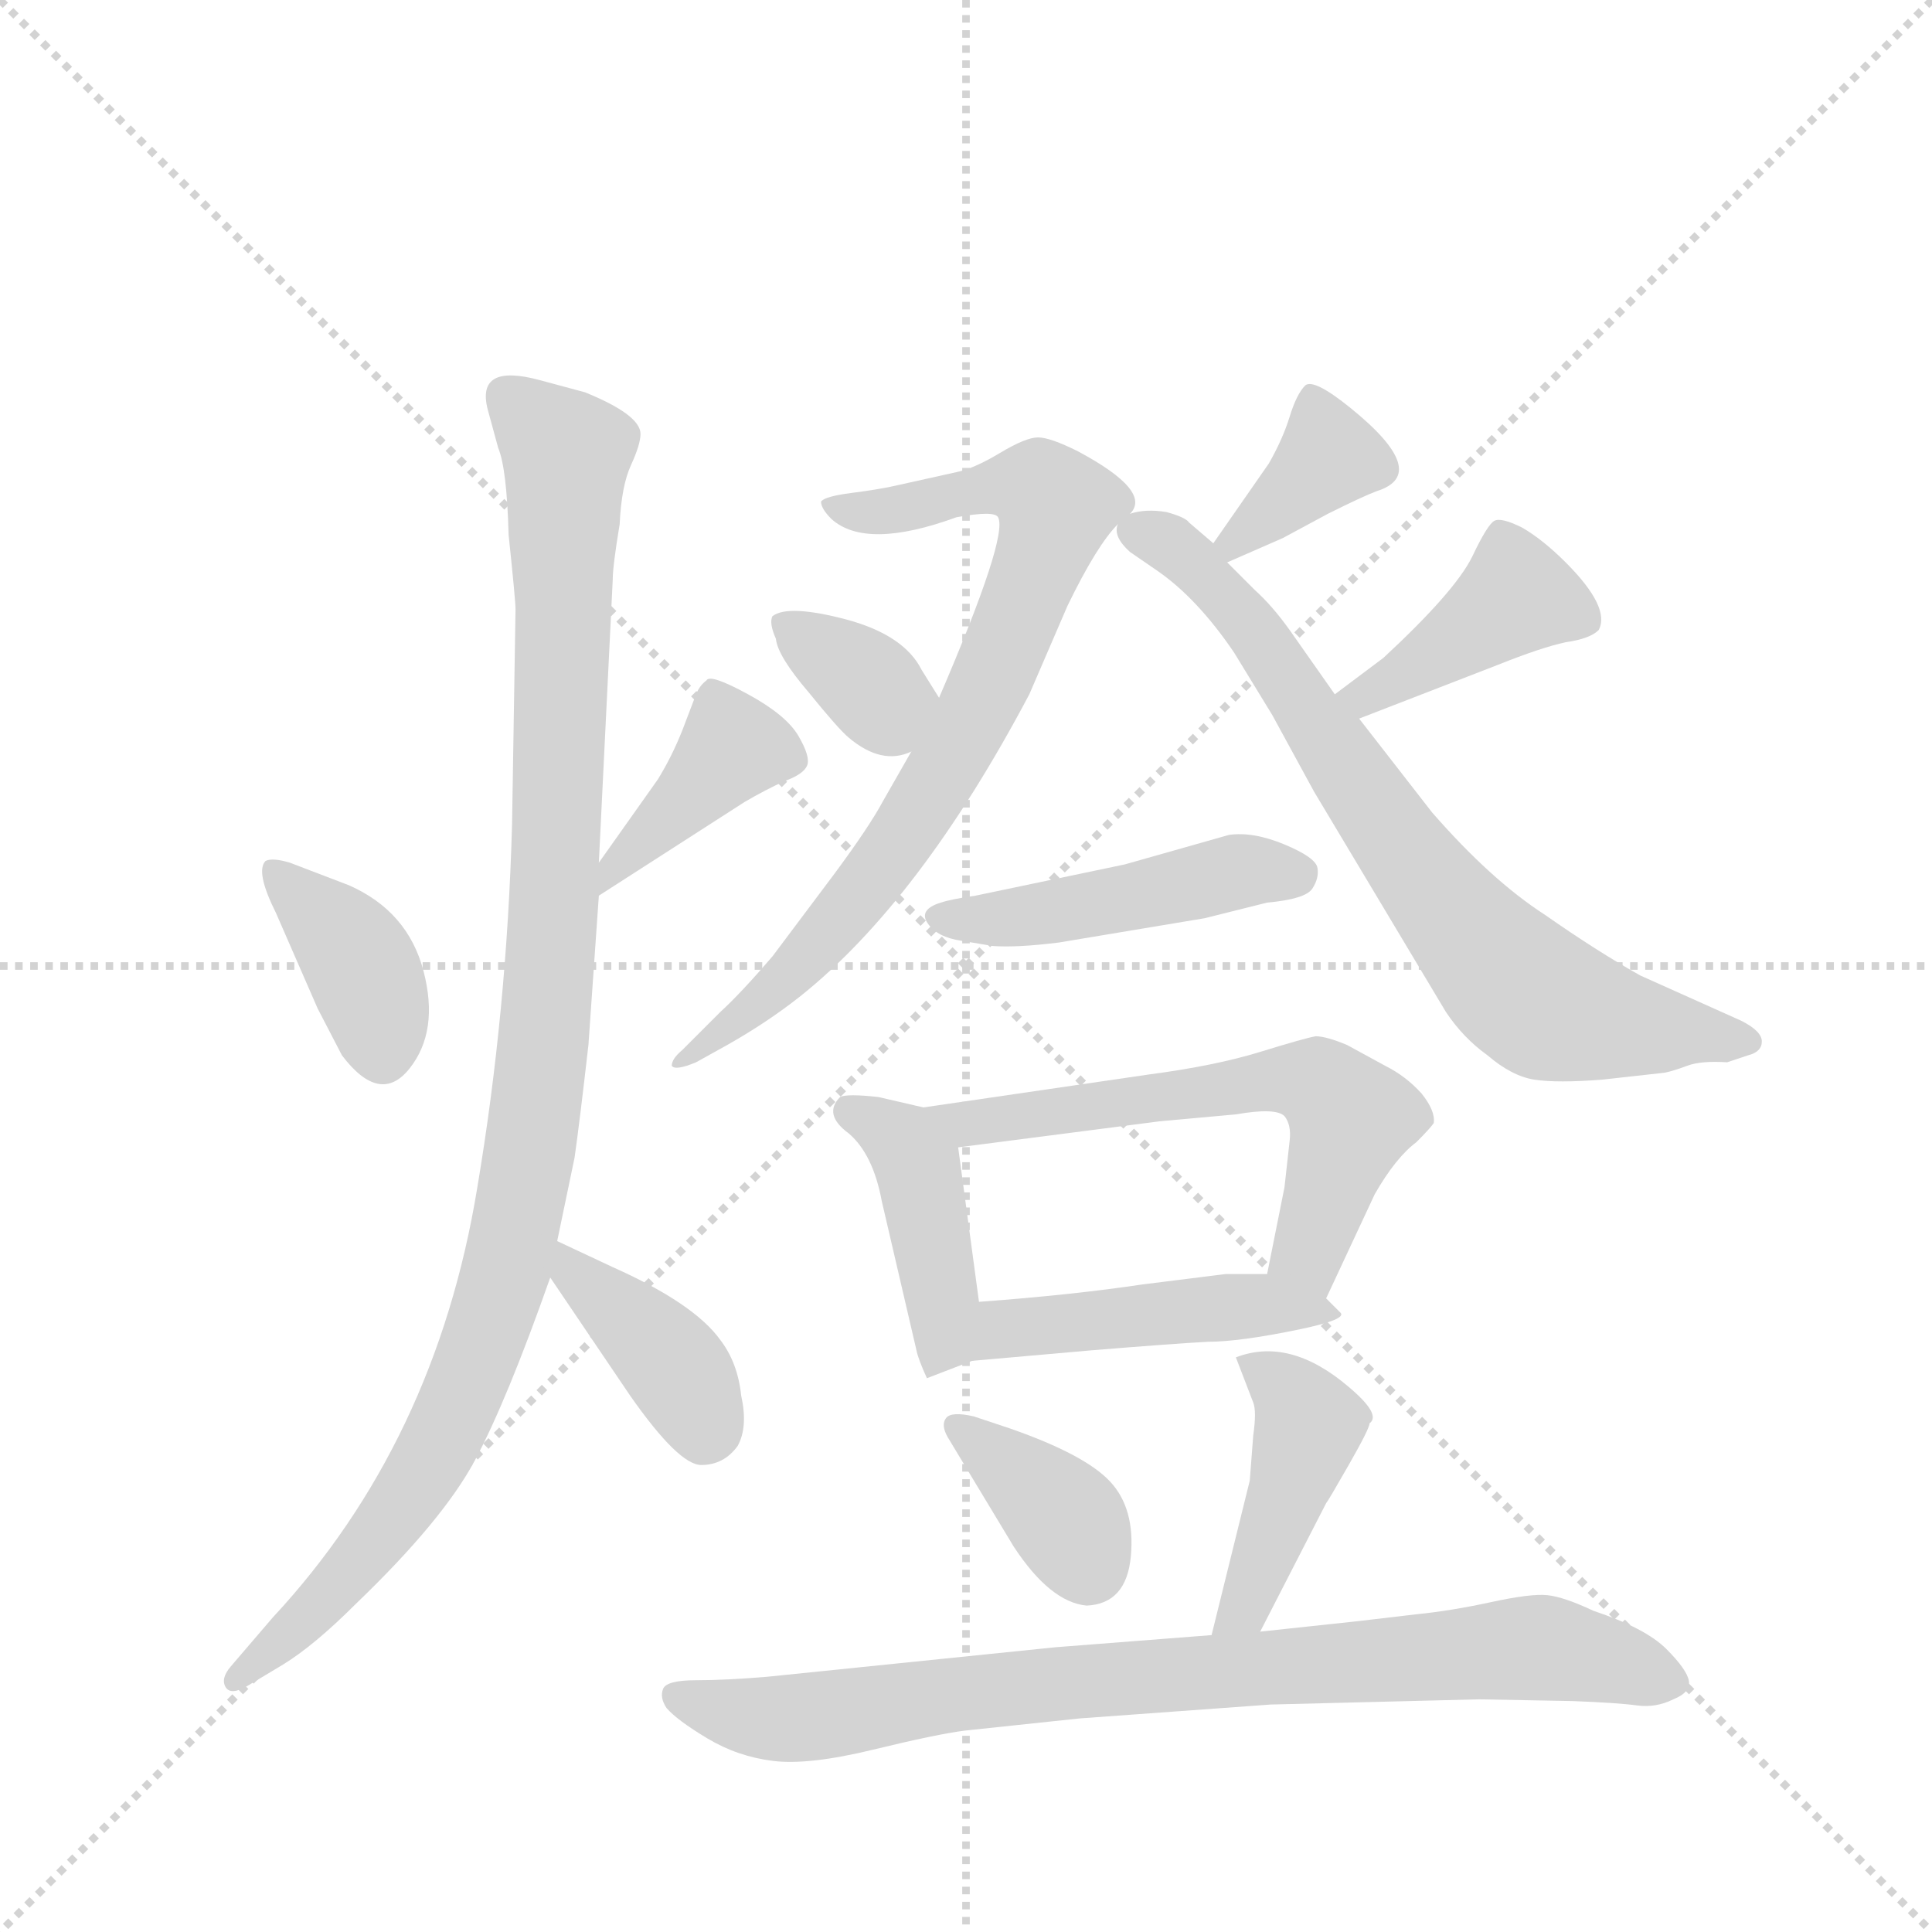 <svg version="1.1" viewBox="0 0 1024 1024" xmlns="http://www.w3.org/2000/svg">
  <g stroke="lightgray" stroke-dasharray="1,1" stroke-width="1" transform="scale(4, 4)">
    <line x1="0" y1="0" x2="256" y2="256"></line>
    <line x1="256" y1="0" x2="0" y2="256"></line>
    <line x1="128" y1="0" x2="128" y2="256"></line>
    <line x1="0" y1="128" x2="256" y2="128"></line>
  </g>
  <g transform="scale(0.92, -0.92) translate(60, -900)">
    <style type="text/css">
      
        @keyframes keyframes0 {
          from {
            stroke: blue;
            stroke-dashoffset: 381;
            stroke-width: 128;
          }
          55% {
            animation-timing-function: step-end;
            stroke: blue;
            stroke-dashoffset: 0;
            stroke-width: 128;
          }
          to {
            stroke: black;
            stroke-width: 1024;
          }
        }
        #make-me-a-hanzi-animation-0 {
          animation: keyframes0 0.56s both;
          animation-delay: 0s;
          animation-timing-function: linear;
        }
      
        @keyframes keyframes1 {
          from {
            stroke: blue;
            stroke-dashoffset: 399;
            stroke-width: 128;
          }
          56% {
            animation-timing-function: step-end;
            stroke: blue;
            stroke-dashoffset: 0;
            stroke-width: 128;
          }
          to {
            stroke: black;
            stroke-width: 1024;
          }
        }
        #make-me-a-hanzi-animation-1 {
          animation: keyframes1 0.575s both;
          animation-delay: 0.56s;
          animation-timing-function: linear;
        }
      
        @keyframes keyframes2 {
          from {
            stroke: blue;
            stroke-dashoffset: 1062;
            stroke-width: 128;
          }
          78% {
            animation-timing-function: step-end;
            stroke: blue;
            stroke-dashoffset: 0;
            stroke-width: 128;
          }
          to {
            stroke: black;
            stroke-width: 1024;
          }
        }
        #make-me-a-hanzi-animation-2 {
          animation: keyframes2 1.114s both;
          animation-delay: 1.135s;
          animation-timing-function: linear;
        }
      
        @keyframes keyframes3 {
          from {
            stroke: blue;
            stroke-dashoffset: 392;
            stroke-width: 128;
          }
          56% {
            animation-timing-function: step-end;
            stroke: blue;
            stroke-dashoffset: 0;
            stroke-width: 128;
          }
          to {
            stroke: black;
            stroke-width: 1024;
          }
        }
        #make-me-a-hanzi-animation-3 {
          animation: keyframes3 0.569s both;
          animation-delay: 2.249s;
          animation-timing-function: linear;
        }
      
        @keyframes keyframes4 {
          from {
            stroke: blue;
            stroke-dashoffset: 786;
            stroke-width: 128;
          }
          72% {
            animation-timing-function: step-end;
            stroke: blue;
            stroke-dashoffset: 0;
            stroke-width: 128;
          }
          to {
            stroke: black;
            stroke-width: 1024;
          }
        }
        #make-me-a-hanzi-animation-4 {
          animation: keyframes4 0.89s both;
          animation-delay: 2.818s;
          animation-timing-function: linear;
        }
      
        @keyframes keyframes5 {
          from {
            stroke: blue;
            stroke-dashoffset: 349;
            stroke-width: 128;
          }
          53% {
            animation-timing-function: step-end;
            stroke: blue;
            stroke-dashoffset: 0;
            stroke-width: 128;
          }
          to {
            stroke: black;
            stroke-width: 1024;
          }
        }
        #make-me-a-hanzi-animation-5 {
          animation: keyframes5 0.534s both;
          animation-delay: 3.708s;
          animation-timing-function: linear;
        }
      
        @keyframes keyframes6 {
          from {
            stroke: blue;
            stroke-dashoffset: 367;
            stroke-width: 128;
          }
          54% {
            animation-timing-function: step-end;
            stroke: blue;
            stroke-dashoffset: 0;
            stroke-width: 128;
          }
          to {
            stroke: black;
            stroke-width: 1024;
          }
        }
        #make-me-a-hanzi-animation-6 {
          animation: keyframes6 0.549s both;
          animation-delay: 4.242s;
          animation-timing-function: linear;
        }
      
        @keyframes keyframes7 {
          from {
            stroke: blue;
            stroke-dashoffset: 741;
            stroke-width: 128;
          }
          71% {
            animation-timing-function: step-end;
            stroke: blue;
            stroke-dashoffset: 0;
            stroke-width: 128;
          }
          to {
            stroke: black;
            stroke-width: 1024;
          }
        }
        #make-me-a-hanzi-animation-7 {
          animation: keyframes7 0.853s both;
          animation-delay: 4.79s;
          animation-timing-function: linear;
        }
      
        @keyframes keyframes8 {
          from {
            stroke: blue;
            stroke-dashoffset: 413;
            stroke-width: 128;
          }
          57% {
            animation-timing-function: step-end;
            stroke: blue;
            stroke-dashoffset: 0;
            stroke-width: 128;
          }
          to {
            stroke: black;
            stroke-width: 1024;
          }
        }
        #make-me-a-hanzi-animation-8 {
          animation: keyframes8 0.586s both;
          animation-delay: 5.643s;
          animation-timing-function: linear;
        }
      
        @keyframes keyframes9 {
          from {
            stroke: blue;
            stroke-dashoffset: 464;
            stroke-width: 128;
          }
          60% {
            animation-timing-function: step-end;
            stroke: blue;
            stroke-dashoffset: 0;
            stroke-width: 128;
          }
          to {
            stroke: black;
            stroke-width: 1024;
          }
        }
        #make-me-a-hanzi-animation-9 {
          animation: keyframes9 0.628s both;
          animation-delay: 6.229s;
          animation-timing-function: linear;
        }
      
        @keyframes keyframes10 {
          from {
            stroke: blue;
            stroke-dashoffset: 424;
            stroke-width: 128;
          }
          58% {
            animation-timing-function: step-end;
            stroke: blue;
            stroke-dashoffset: 0;
            stroke-width: 128;
          }
          to {
            stroke: black;
            stroke-width: 1024;
          }
        }
        #make-me-a-hanzi-animation-10 {
          animation: keyframes10 0.595s both;
          animation-delay: 6.857s;
          animation-timing-function: linear;
        }
      
        @keyframes keyframes11 {
          from {
            stroke: blue;
            stroke-dashoffset: 605;
            stroke-width: 128;
          }
          66% {
            animation-timing-function: step-end;
            stroke: blue;
            stroke-dashoffset: 0;
            stroke-width: 128;
          }
          to {
            stroke: black;
            stroke-width: 1024;
          }
        }
        #make-me-a-hanzi-animation-11 {
          animation: keyframes11 0.742s both;
          animation-delay: 7.452s;
          animation-timing-function: linear;
        }
      
        @keyframes keyframes12 {
          from {
            stroke: blue;
            stroke-dashoffset: 460;
            stroke-width: 128;
          }
          60% {
            animation-timing-function: step-end;
            stroke: blue;
            stroke-dashoffset: 0;
            stroke-width: 128;
          }
          to {
            stroke: black;
            stroke-width: 1024;
          }
        }
        #make-me-a-hanzi-animation-12 {
          animation: keyframes12 0.624s both;
          animation-delay: 8.194s;
          animation-timing-function: linear;
        }
      
        @keyframes keyframes13 {
          from {
            stroke: blue;
            stroke-dashoffset: 369;
            stroke-width: 128;
          }
          55% {
            animation-timing-function: step-end;
            stroke: blue;
            stroke-dashoffset: 0;
            stroke-width: 128;
          }
          to {
            stroke: black;
            stroke-width: 1024;
          }
        }
        #make-me-a-hanzi-animation-13 {
          animation: keyframes13 0.55s both;
          animation-delay: 8.819s;
          animation-timing-function: linear;
        }
      
        @keyframes keyframes14 {
          from {
            stroke: blue;
            stroke-dashoffset: 431;
            stroke-width: 128;
          }
          58% {
            animation-timing-function: step-end;
            stroke: blue;
            stroke-dashoffset: 0;
            stroke-width: 128;
          }
          to {
            stroke: black;
            stroke-width: 1024;
          }
        }
        #make-me-a-hanzi-animation-14 {
          animation: keyframes14 0.601s both;
          animation-delay: 9.369s;
          animation-timing-function: linear;
        }
      
        @keyframes keyframes15 {
          from {
            stroke: blue;
            stroke-dashoffset: 836;
            stroke-width: 128;
          }
          73% {
            animation-timing-function: step-end;
            stroke: blue;
            stroke-dashoffset: 0;
            stroke-width: 128;
          }
          to {
            stroke: black;
            stroke-width: 1024;
          }
        }
        #make-me-a-hanzi-animation-15 {
          animation: keyframes15 0.93s both;
          animation-delay: 9.97s;
          animation-timing-function: linear;
        }
      
    </style>
    
      <path d="M 99 374 L 123 319 L 137 292 Q 159 263 176 284.5 Q 193 306 184 340.5 Q 175 375 141 390 L 107 403 Q 97 406 93 404 Q 87 398 99 374 Z" fill="lightgray"></path>
    
      <path d="M 285 384 L 369 438 Q 381 445 392 450 Q 403 454 405 459 Q 407 464 400 476 Q 393 488 371 500 Q 349 512 347 508 Q 343 505 341 500 L 333 479 Q 327 464 319 451 L 285 403 C 268 379 260 368 285 384 Z" fill="lightgray"></path>
    
      <path d="M 285 403 L 293 566 Q 293 574 297 598 Q 298 620 303.5 632 Q 309 644 309 650 Q 309 661 277 674 L 251 681 Q 214 691 221 664 L 227 642 Q 232 630 233 592 Q 237 554 237 549 L 235 425 Q 232 317 215 216 Q 191 69 97 -32 L 73 -60 Q 67 -67 70 -72 Q 73 -77 83 -71 L 103 -59 Q 121 -48 145 -24 Q 195 24 213.5 58.5 Q 232 93 257 164 L 261 185 L 271 233 Q 274 254 279 298 L 285 384 L 285 403 Z" fill="lightgray"></path>
    
      <path d="M 257 164 L 303 96 Q 331 56 344 56 Q 357 56 365 67 Q 371 78 367 96 Q 365 115 355 128 Q 340 149 293 170 L 261 185 C 234 197 240 189 257 164 Z" fill="lightgray"></path>
    
      <path d="M 591 604 Q 604 617 561 640 Q 545 648 538 648 Q 531 648 516 639 Q 501 630 491 628 L 455 620 Q 446 618 430.5 616 Q 415 614 413 611 Q 413 607 419 601 Q 439 583 491 602 Q 513 606 515 602 Q 521 591 481 498 L 465 467 L 449 439 Q 441 424 421 397 L 385 349 Q 367 328 355 317 L 333 295 Q 327 290 327 286 Q 329 283 341 288 L 359 298 Q 382 311 401 326 Q 470 381 533 500 L 555 551 Q 572 586 584 598 L 591 604 Z" fill="lightgray"></path>
    
      <path d="M 481 498 L 471 514 Q 461 534 428 543 Q 394 552 385 545 Q 383 541 387 532 Q 388 522 406 501 Q 423 480 429 475 Q 448 459 465 467 C 493 478 493 478 481 498 Z" fill="lightgray"></path>
    
      <path d="M 647 576 L 679 590 L 705 604 Q 725 614 733 617 Q 765 627 718 665 Q 697 682 692 678 Q 687 673 683 660 Q 679 647 671 633 L 639 587 C 624 566 624 566 647 576 Z" fill="lightgray"></path>
    
      <path d="M 639 587 L 625 599 Q 623 602 612 605 Q 600 607 591 604 C 582 603 582 603 584 598 Q 581 591 591 582 L 607 571 Q 630 555 651 524 L 673 488 L 697 444 L 773 317 Q 783 302 797 292 Q 811 280 824 278 Q 837 276 863 278 L 899 282 Q 904 283 912 286 Q 920 289 935 288 L 947 292 Q 955 294 955 300 Q 955 306 943 312 L 885 338 Q 860 352 830 373 Q 799 393 765 432 L 723 486 L 709 500 L 683 537 Q 673 551 663 560 L 647 576 L 639 587 Z" fill="lightgray"></path>
    
      <path d="M 723 486 L 803 517 Q 828 527 842 530 Q 856 532 861 537 Q 868 550 842 576 Q 829 589 817 596 Q 805 602 801 600 Q 797 598 788 579 Q 778 559 737 521 L 709 500 C 685 482 695 475 723 486 Z" fill="lightgray"></path>
    
      <path d="M 512 355 Q 526 354 550 357 L 634 371 L 670 380 Q 692 382 696 388 Q 700 394 699 400 Q 698 406 680 413.5 Q 662 421 648 419 L 588 402 L 502 384 Q 488 382 482 380 Q 469 376 474.5 368 Q 480 360 494 358 L 512 355 Z" fill="lightgray"></path>
    
      <path d="M 472 262 L 446 268 Q 428 270 424 268 Q 414 258 429 247 Q 443 235 448 208 L 468 122 Q 469 117 474 106 L 500 116 C 508 119 508 120 504 150 L 492 239 C 489 258 489 258 472 262 Z" fill="lightgray"></path>
    
      <path d="M 704 152 L 732 212 Q 744 233 756 242 Q 764 250 766 253 Q 767 260 759 270 Q 750 280 738 286 L 716 298 Q 704 303 698 303 Q 692 302 666 294 Q 640 286 602 281 L 472 262 C 442 258 462 235 492 239 L 608 254 L 652 258 Q 675 262 680 257 Q 684 252 683 243 L 680 216 L 670 166 C 664 137 691 125 704 152 Z" fill="lightgray"></path>
    
      <path d="M 688 134 Q 717 140 712 144 L 704 152 C 690 166 690 166 670 166 L 646 166 L 598 160 Q 558 154 504 150 C 474 148 470 113 500 116 L 568 122 Q 617 126 636 127 Q 654 127 688 134 Z" fill="lightgray"></path>
    
      <path d="M 501 84 Q 488 87 485 83 Q 482 79 486 72 L 524 9 Q 545 -23 566 -25 Q 589 -24 591.5 3.5 Q 594 31 579.5 46.5 Q 565 62 522 77 L 501 84 Z" fill="lightgray"></path>
    
      <path d="M 652 118 L 662 92 Q 664 87 662 73 L 660 47 L 638 -42 C 631 -71 652 -67 666 -40 L 704 34 Q 705 35 717 56 Q 729 77 729 80 Q 736 85 717 101 Q 683 130 652 118 Z" fill="lightgray"></path>
    
      <path d="M 638 -42 L 548 -49 L 382 -66 Q 358 -68 341 -68 Q 324 -68 322 -73 Q 320 -78 324 -84 Q 330 -91 347.5 -101.5 Q 365 -112 385.5 -114.5 Q 406 -117 443 -108 Q 480 -99 496 -97 L 562 -90 L 672 -82 L 792 -79 L 846 -80 Q 872 -81 883 -82.5 Q 894 -84 904 -79 Q 914 -75 913 -68.5 Q 912 -62 900 -50 Q 888 -38 858 -28 Q 841 -20 831.5 -19 Q 822 -18 799 -23 Q 776 -28 756 -30 L 722 -34 L 666 -40 L 638 -42 Z" fill="lightgray"></path>
    
    
      <clipPath id="make-me-a-hanzi-clip-0">
        <path d="M 99 374 L 123 319 L 137 292 Q 159 263 176 284.5 Q 193 306 184 340.5 Q 175 375 141 390 L 107 403 Q 97 406 93 404 Q 87 398 99 374 Z"></path>
      </clipPath>
      <path clip-path="url(#make-me-a-hanzi-clip-0)" d="M 100 398 L 145 349 L 161 293" fill="none" id="make-me-a-hanzi-animation-0" stroke-dasharray="253 506" stroke-linecap="round"></path>
    
      <clipPath id="make-me-a-hanzi-clip-1">
        <path d="M 285 384 L 369 438 Q 381 445 392 450 Q 403 454 405 459 Q 407 464 400 476 Q 393 488 371 500 Q 349 512 347 508 Q 343 505 341 500 L 333 479 Q 327 464 319 451 L 285 403 C 268 379 260 368 285 384 Z"></path>
      </clipPath>
      <path clip-path="url(#make-me-a-hanzi-clip-1)" d="M 397 462 L 361 467 L 297 404 L 290 389" fill="none" id="make-me-a-hanzi-animation-1" stroke-dasharray="271 542" stroke-linecap="round"></path>
    
      <clipPath id="make-me-a-hanzi-clip-2">
        <path d="M 285 403 L 293 566 Q 293 574 297 598 Q 298 620 303.5 632 Q 309 644 309 650 Q 309 661 277 674 L 251 681 Q 214 691 221 664 L 227 642 Q 232 630 233 592 Q 237 554 237 549 L 235 425 Q 232 317 215 216 Q 191 69 97 -32 L 73 -60 Q 67 -67 70 -72 Q 73 -77 83 -71 L 103 -59 Q 121 -48 145 -24 Q 195 24 213.5 58.5 Q 232 93 257 164 L 261 185 L 271 233 Q 274 254 279 298 L 285 384 L 285 403 Z"></path>
      </clipPath>
      <path clip-path="url(#make-me-a-hanzi-clip-2)" d="M 232 671 L 266 635 L 259 379 L 238 196 L 215 118 L 180 45 L 141 -7 L 76 -67" fill="none" id="make-me-a-hanzi-animation-2" stroke-dasharray="934 1868" stroke-linecap="round"></path>
    
      <clipPath id="make-me-a-hanzi-clip-3">
        <path d="M 257 164 L 303 96 Q 331 56 344 56 Q 357 56 365 67 Q 371 78 367 96 Q 365 115 355 128 Q 340 149 293 170 L 261 185 C 234 197 240 189 257 164 Z"></path>
      </clipPath>
      <path clip-path="url(#make-me-a-hanzi-clip-3)" d="M 265 179 L 271 165 L 329 113 L 346 74" fill="none" id="make-me-a-hanzi-animation-3" stroke-dasharray="264 528" stroke-linecap="round"></path>
    
      <clipPath id="make-me-a-hanzi-clip-4">
        <path d="M 591 604 Q 604 617 561 640 Q 545 648 538 648 Q 531 648 516 639 Q 501 630 491 628 L 455 620 Q 446 618 430.5 616 Q 415 614 413 611 Q 413 607 419 601 Q 439 583 491 602 Q 513 606 515 602 Q 521 591 481 498 L 465 467 L 449 439 Q 441 424 421 397 L 385 349 Q 367 328 355 317 L 333 295 Q 327 290 327 286 Q 329 283 341 288 L 359 298 Q 382 311 401 326 Q 470 381 533 500 L 555 551 Q 572 586 584 598 L 591 604 Z"></path>
      </clipPath>
      <path clip-path="url(#make-me-a-hanzi-clip-4)" d="M 418 607 L 447 604 L 517 620 L 538 619 L 549 608 L 515 516 L 467 428 L 397 340 L 334 288" fill="none" id="make-me-a-hanzi-animation-4" stroke-dasharray="658 1316" stroke-linecap="round"></path>
    
      <clipPath id="make-me-a-hanzi-clip-5">
        <path d="M 481 498 L 471 514 Q 461 534 428 543 Q 394 552 385 545 Q 383 541 387 532 Q 388 522 406 501 Q 423 480 429 475 Q 448 459 465 467 C 493 478 493 478 481 498 Z"></path>
      </clipPath>
      <path clip-path="url(#make-me-a-hanzi-clip-5)" d="M 392 539 L 448 496 L 470 497" fill="none" id="make-me-a-hanzi-animation-5" stroke-dasharray="221 442" stroke-linecap="round"></path>
    
      <clipPath id="make-me-a-hanzi-clip-6">
        <path d="M 647 576 L 679 590 L 705 604 Q 725 614 733 617 Q 765 627 718 665 Q 697 682 692 678 Q 687 673 683 660 Q 679 647 671 633 L 639 587 C 624 566 624 566 647 576 Z"></path>
      </clipPath>
      <path clip-path="url(#make-me-a-hanzi-clip-6)" d="M 696 670 L 706 638 L 649 586" fill="none" id="make-me-a-hanzi-animation-6" stroke-dasharray="239 478" stroke-linecap="round"></path>
    
      <clipPath id="make-me-a-hanzi-clip-7">
        <path d="M 639 587 L 625 599 Q 623 602 612 605 Q 600 607 591 604 C 582 603 582 603 584 598 Q 581 591 591 582 L 607 571 Q 630 555 651 524 L 673 488 L 697 444 L 773 317 Q 783 302 797 292 Q 811 280 824 278 Q 837 276 863 278 L 899 282 Q 904 283 912 286 Q 920 289 935 288 L 947 292 Q 955 294 955 300 Q 955 306 943 312 L 885 338 Q 860 352 830 373 Q 799 393 765 432 L 723 486 L 709 500 L 683 537 Q 673 551 663 560 L 647 576 L 639 587 Z"></path>
      </clipPath>
      <path clip-path="url(#make-me-a-hanzi-clip-7)" d="M 593 595 L 618 584 L 666 534 L 737 425 L 814 332 L 865 311 L 947 300" fill="none" id="make-me-a-hanzi-animation-7" stroke-dasharray="613 1226" stroke-linecap="round"></path>
    
      <clipPath id="make-me-a-hanzi-clip-8">
        <path d="M 723 486 L 803 517 Q 828 527 842 530 Q 856 532 861 537 Q 868 550 842 576 Q 829 589 817 596 Q 805 602 801 600 Q 797 598 788 579 Q 778 559 737 521 L 709 500 C 685 482 695 475 723 486 Z"></path>
      </clipPath>
      <path clip-path="url(#make-me-a-hanzi-clip-8)" d="M 852 543 L 814 557 L 727 498 L 716 500" fill="none" id="make-me-a-hanzi-animation-8" stroke-dasharray="285 570" stroke-linecap="round"></path>
    
      <clipPath id="make-me-a-hanzi-clip-9">
        <path d="M 512 355 Q 526 354 550 357 L 634 371 L 670 380 Q 692 382 696 388 Q 700 394 699 400 Q 698 406 680 413.5 Q 662 421 648 419 L 588 402 L 502 384 Q 488 382 482 380 Q 469 376 474.5 368 Q 480 360 494 358 L 512 355 Z"></path>
      </clipPath>
      <path clip-path="url(#make-me-a-hanzi-clip-9)" d="M 483 371 L 568 378 L 653 398 L 688 396" fill="none" id="make-me-a-hanzi-animation-9" stroke-dasharray="336 672" stroke-linecap="round"></path>
    
      <clipPath id="make-me-a-hanzi-clip-10">
        <path d="M 472 262 L 446 268 Q 428 270 424 268 Q 414 258 429 247 Q 443 235 448 208 L 468 122 Q 469 117 474 106 L 500 116 C 508 119 508 120 504 150 L 492 239 C 489 258 489 258 472 262 Z"></path>
      </clipPath>
      <path clip-path="url(#make-me-a-hanzi-clip-10)" d="M 429 260 L 449 250 L 469 228 L 483 155 L 479 114" fill="none" id="make-me-a-hanzi-animation-10" stroke-dasharray="296 592" stroke-linecap="round"></path>
    
      <clipPath id="make-me-a-hanzi-clip-11">
        <path d="M 704 152 L 732 212 Q 744 233 756 242 Q 764 250 766 253 Q 767 260 759 270 Q 750 280 738 286 L 716 298 Q 704 303 698 303 Q 692 302 666 294 Q 640 286 602 281 L 472 262 C 442 258 462 235 492 239 L 608 254 L 652 258 Q 675 262 680 257 Q 684 252 683 243 L 680 216 L 670 166 C 664 137 691 125 704 152 Z"></path>
      </clipPath>
      <path clip-path="url(#make-me-a-hanzi-clip-11)" d="M 480 259 L 498 252 L 653 275 L 702 274 L 718 255 L 694 181 L 701 161" fill="none" id="make-me-a-hanzi-animation-11" stroke-dasharray="477 954" stroke-linecap="round"></path>
    
      <clipPath id="make-me-a-hanzi-clip-12">
        <path d="M 688 134 Q 717 140 712 144 L 704 152 C 690 166 690 166 670 166 L 646 166 L 598 160 Q 558 154 504 150 C 474 148 470 113 500 116 L 568 122 Q 617 126 636 127 Q 654 127 688 134 Z"></path>
      </clipPath>
      <path clip-path="url(#make-me-a-hanzi-clip-12)" d="M 506 121 L 531 136 L 669 148 L 705 145" fill="none" id="make-me-a-hanzi-animation-12" stroke-dasharray="332 664" stroke-linecap="round"></path>
    
      <clipPath id="make-me-a-hanzi-clip-13">
        <path d="M 501 84 Q 488 87 485 83 Q 482 79 486 72 L 524 9 Q 545 -23 566 -25 Q 589 -24 591.5 3.5 Q 594 31 579.5 46.5 Q 565 62 522 77 L 501 84 Z"></path>
      </clipPath>
      <path clip-path="url(#make-me-a-hanzi-clip-13)" d="M 490 78 L 544 36 L 567 -2" fill="none" id="make-me-a-hanzi-animation-13" stroke-dasharray="241 482" stroke-linecap="round"></path>
    
      <clipPath id="make-me-a-hanzi-clip-14">
        <path d="M 652 118 L 662 92 Q 664 87 662 73 L 660 47 L 638 -42 C 631 -71 652 -67 666 -40 L 704 34 Q 705 35 717 56 Q 729 77 729 80 Q 736 85 717 101 Q 683 130 652 118 Z"></path>
      </clipPath>
      <path clip-path="url(#make-me-a-hanzi-clip-14)" d="M 660 114 L 679 102 L 693 76 L 662 -15 L 645 -36" fill="none" id="make-me-a-hanzi-animation-14" stroke-dasharray="303 606" stroke-linecap="round"></path>
    
      <clipPath id="make-me-a-hanzi-clip-15">
        <path d="M 638 -42 L 548 -49 L 382 -66 Q 358 -68 341 -68 Q 324 -68 322 -73 Q 320 -78 324 -84 Q 330 -91 347.5 -101.5 Q 365 -112 385.5 -114.5 Q 406 -117 443 -108 Q 480 -99 496 -97 L 562 -90 L 672 -82 L 792 -79 L 846 -80 Q 872 -81 883 -82.5 Q 894 -84 904 -79 Q 914 -75 913 -68.5 Q 912 -62 900 -50 Q 888 -38 858 -28 Q 841 -20 831.5 -19 Q 822 -18 799 -23 Q 776 -28 756 -30 L 722 -34 L 666 -40 L 638 -42 Z"></path>
      </clipPath>
      <path clip-path="url(#make-me-a-hanzi-clip-15)" d="M 329 -77 L 373 -89 L 402 -90 L 557 -69 L 822 -49 L 903 -69" fill="none" id="make-me-a-hanzi-animation-15" stroke-dasharray="708 1416" stroke-linecap="round"></path>
    
  </g>
</svg>